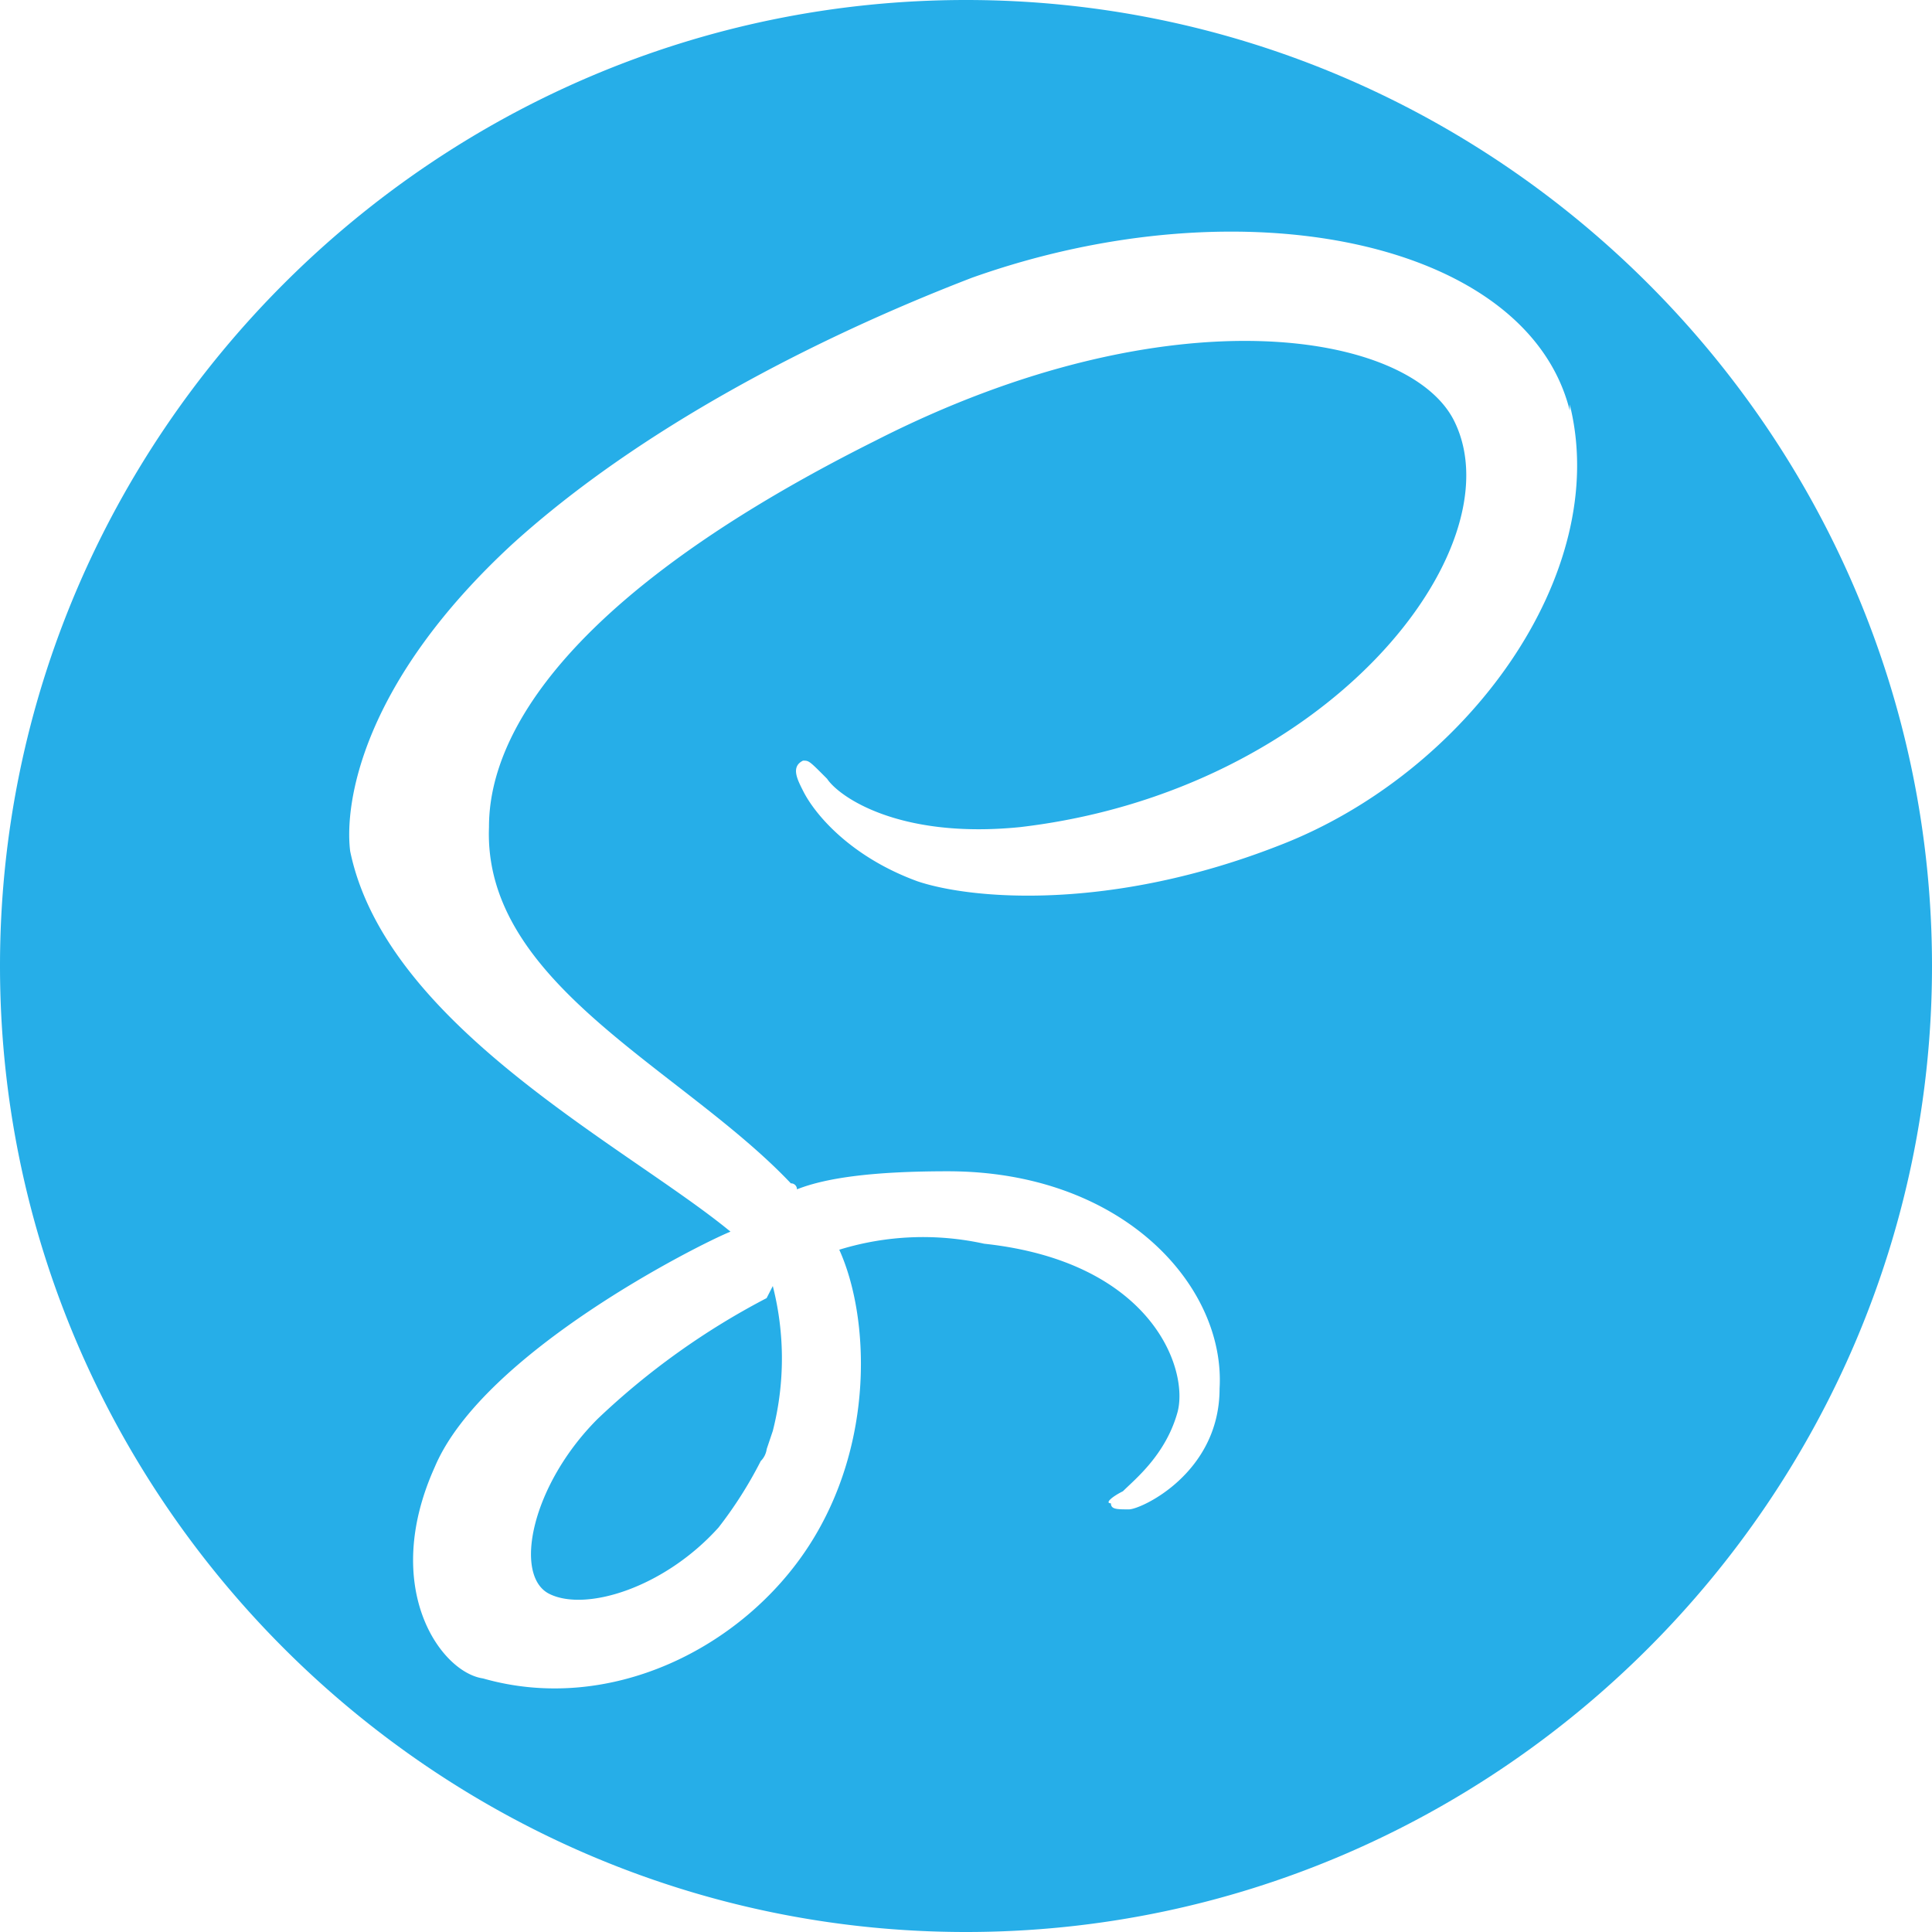 <svg xmlns="http://www.w3.org/2000/svg" viewBox="0 0 200 200"><defs><style>.cls-1{fill:#26aee8;}</style></defs><g id="Camada_9" data-name="Camada 9"><path class="cls-1" d="M100,0c55,0,100,45,100,100S155,200,100,200,0,155,0,100,45,0,100,0ZM80,133.13a30.32,30.32,0,0,1,0,15L79.37,150a2.17,2.17,0,0,1-.62,1.25,42.8,42.8,0,0,1-4.37,6.88c-5.63,6.25-13.75,8.74-17.51,6.87s-1.87-11.25,5-18.12a76.89,76.89,0,0,1,17.49-12.5ZM162.5,42.5c-4.37-17.5-33.75-23.75-61.88-13.75C84.38,35,66.25,44.37,53.12,56.25,37.5,70.63,35.63,83.13,36.25,88.12,40,106.25,65,118.75,75.62,127.5,72.5,128.75,50,140,45,151.88c-5.63,12.5.62,21.24,5,21.87,13.12,3.75,26.88-3.12,33.75-13.75s6.25-23.75,3.13-30.63a29.43,29.43,0,0,1,15-.62c17.49,1.88,21.24,13.12,20,17.5s-4.38,6.87-5.63,8.12c-1.25.63-1.87,1.25-1.25,1.25,0,.63.62.63,1.87.63s9.38-3.75,9.38-12.5c.63-10.62-10-22.5-28.13-22.5-7.5,0-12.5.63-15.62,1.87a.61.61,0,0,0-.63-.62C70.63,110.62,50,101.88,50.62,85.62c0-5.62,2.5-21.25,40-40,30.63-15.62,55.63-11.24,60-1.87,6.25,13.12-13.13,38.12-45,41.87-12.5,1.26-18.75-3.12-20-5-1.87-1.88-1.87-1.88-2.49-1.88-1.26.62-.63,1.88,0,3.12,1.25,2.51,5,6.88,11.87,9.38,5.62,1.88,20,3.12,37.5-3.75,19.38-7.5,34.37-28.12,30-45.62Z"/></g></svg>